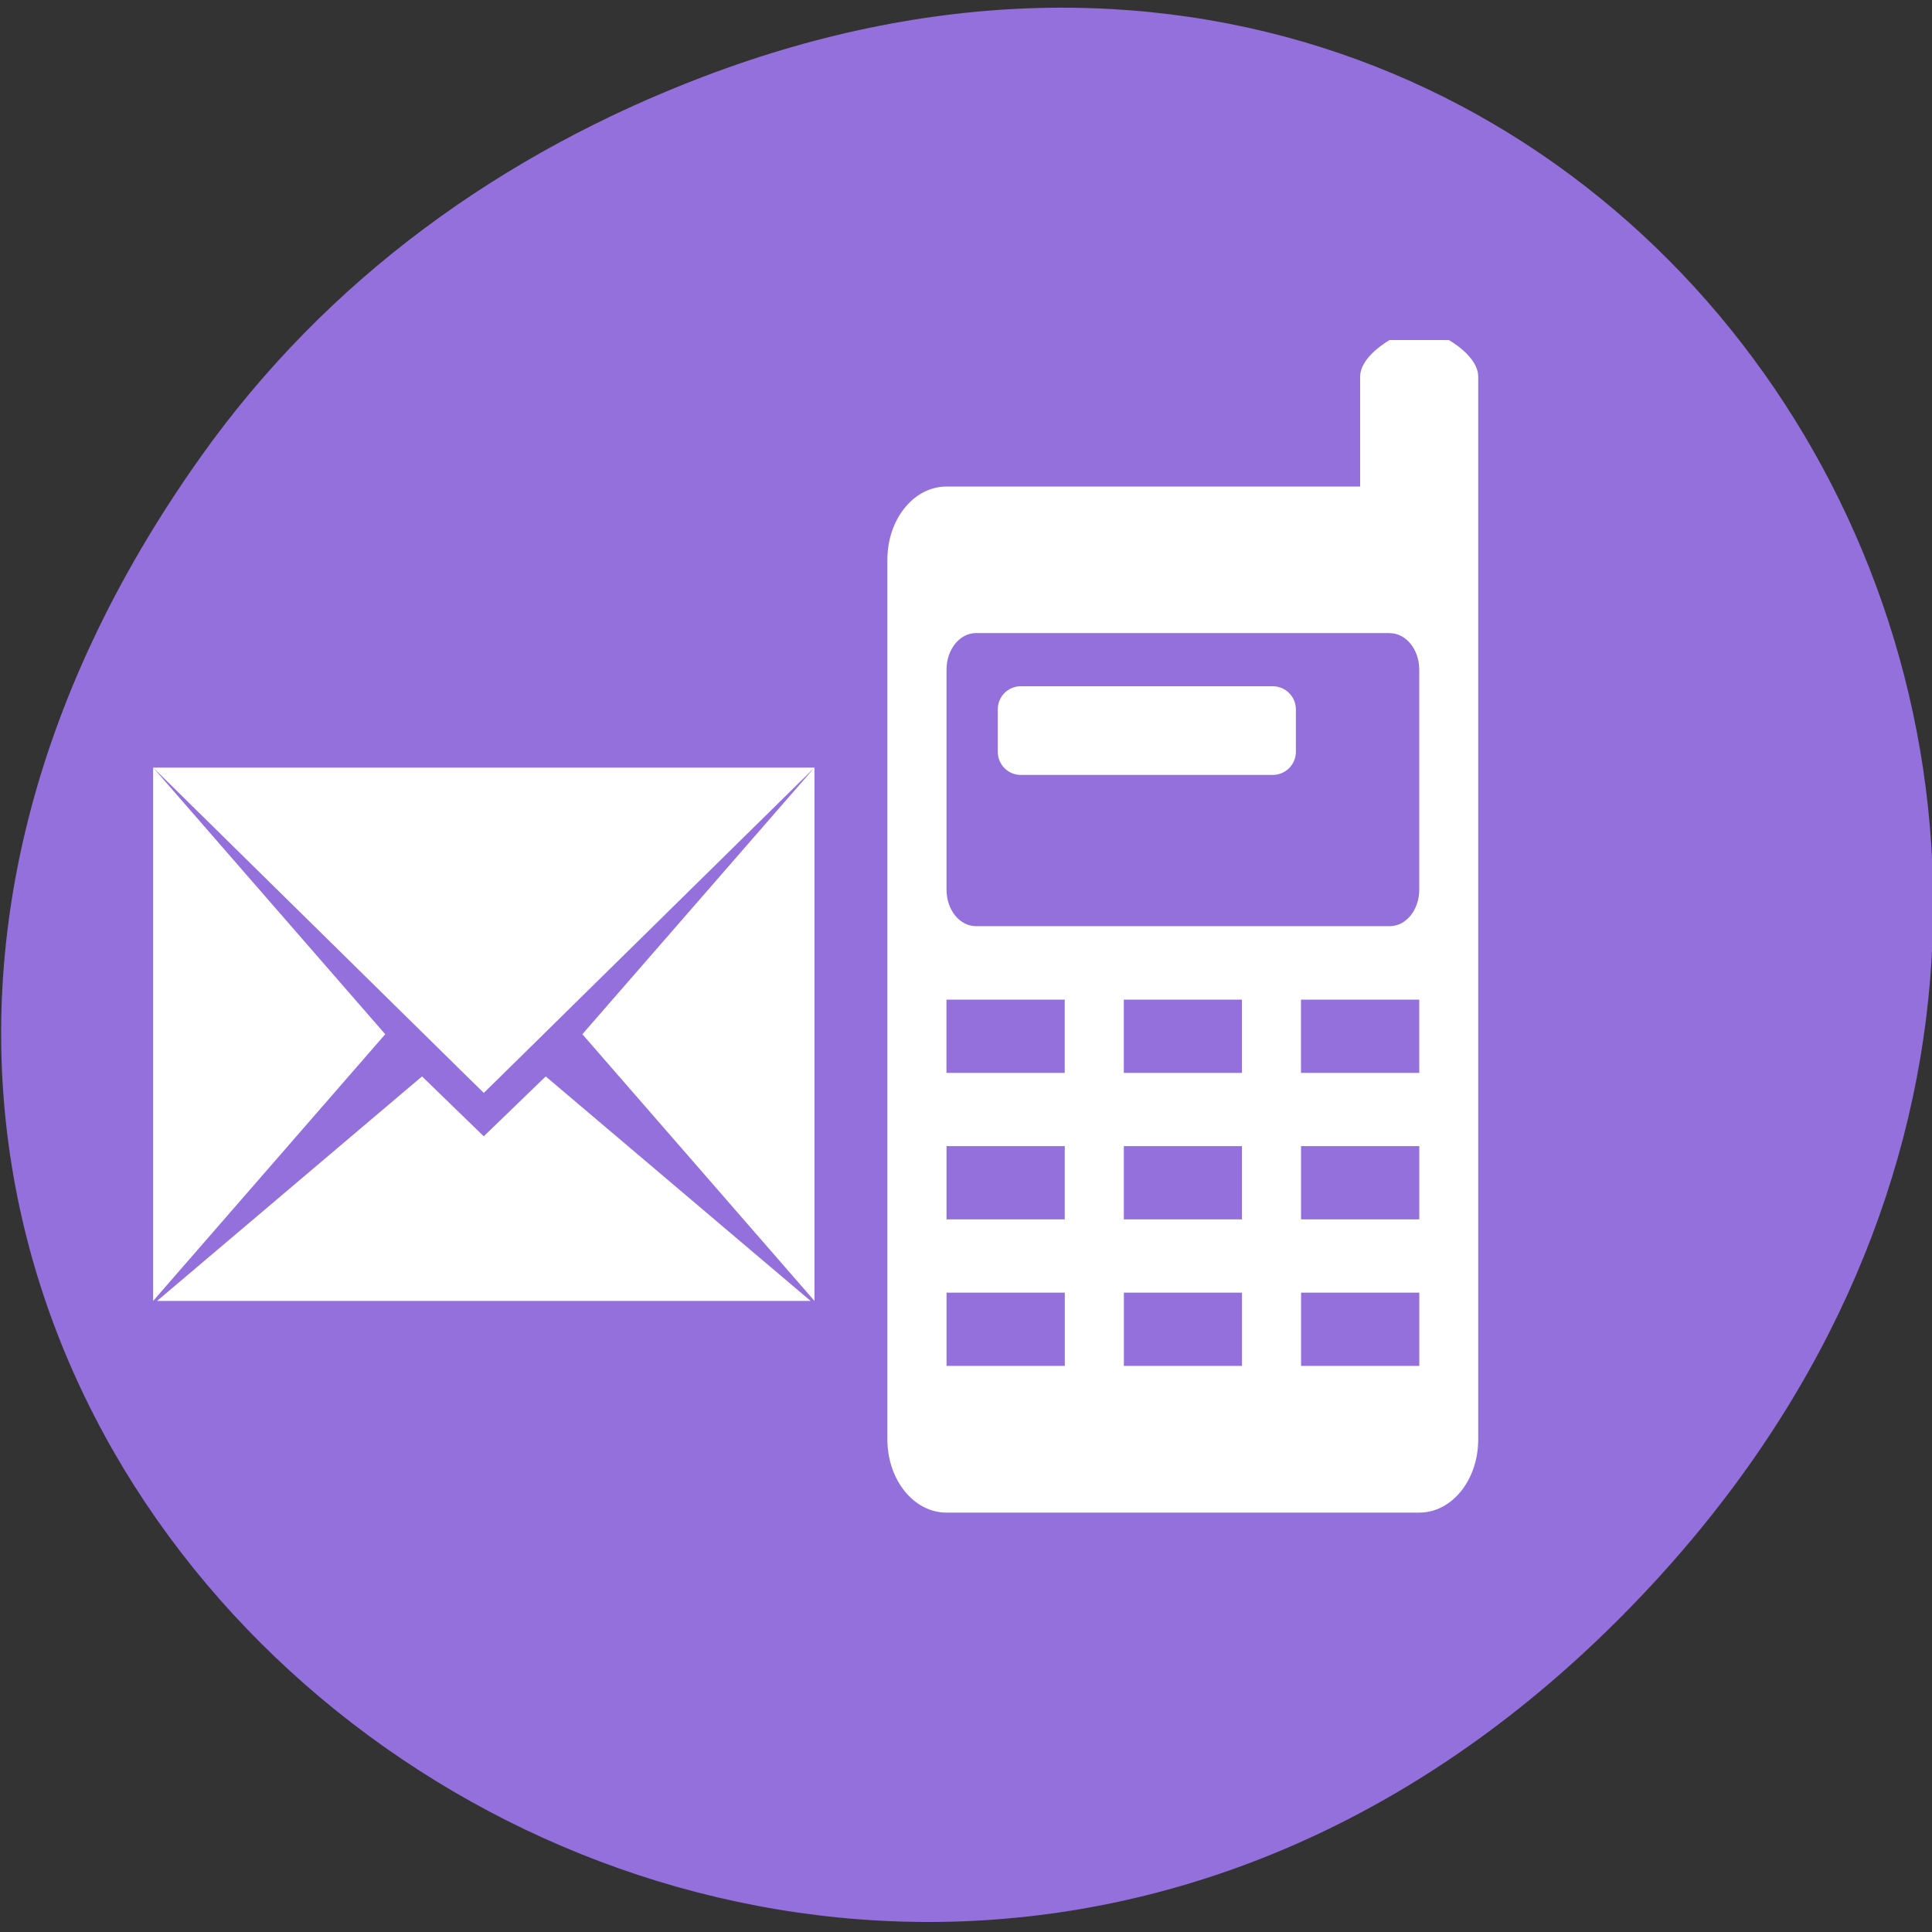 <svg xmlns="http://www.w3.org/2000/svg" viewBox="0 0 256 256"><rect x="0" y="0" width="256" height="256" fill="#333333" stroke="none"/><path d="m 26.523 60.64 c -92.04 129.73 77.934 261.17 186.39 155.47 c 102.19 -99.59 7.438 -254.32 -119.69 -205.96 c -26.543 10.11 -49.813 26.664 -66.71 50.5" fill="#9370db"/><g fill="#fff"><path d="m 191.98 45.06 c 0 0 3.891 2.145 3.891 4.852 v 140.81 c 0 5.387 -3.477 9.707 -7.813 9.707 h -62.64 c -4.336 0 -7.836 -4.336 -7.836 -9.707 v -116.55 c 0 -5.387 3.5 -9.703 7.836 -9.703 h 54.809 v -14.563 c 0 -2.688 3.914 -4.852 3.914 -4.852 m 0 38.832 h -54.809 c -2.164 0 -3.914 2.164 -3.914 4.852 v 29.13 c 0 2.711 1.75 4.855 3.914 4.855 h 54.809 c 2.168 0 3.918 -2.145 3.918 -4.855 v -29.12 c 0 -2.688 -1.75 -4.852 -3.918 -4.852 m 3.918 48.559 h -15.672 v 9.707 h 15.672 m -23.5 -9.707 h -15.648 v 9.707 h 15.648 m -23.477 -9.707 h -15.672 v 9.707 h 15.672 m 46.98 9.707 h -15.668 v 9.707 h 15.668 m -23.5 -9.707 h -15.648 v 9.707 h 15.648 m -23.477 -9.707 h -15.668 v 9.707 h 15.668 m 46.98 9.707 h -15.668 v 9.707 h 15.668 m -23.496 -9.707 h -15.648 v 9.707 h 15.648 m -23.477 -9.707 h -15.672 v 9.707 h 15.672"/><path d="m 20.293 101.71 l 40.688 40.04 l 3.125 3.063 l 3.125 -3.063 l 40.691 -40.04 m -87.63 0 v 70.67 l 30.754 -35.34 m 56.875 -35.33 l -30.754 35.33 l 30.754 35.34 m -52 -29.75 l -35.11 29.75 h 86.6 l -35.1 -29.75 l -8.211 7.934" fill-rule="evenodd"/><path d="m 135.25 90.93 h 33.398 c 1.688 0 3.063 1.375 3.063 3.063 v 5.625 c 0 1.688 -1.375 3.063 -3.063 3.063 h -33.398 c -1.684 0 -3.039 -1.375 -3.039 -3.063 v -5.625 c 0 -1.688 1.355 -3.063 3.039 -3.063"/></g></svg>